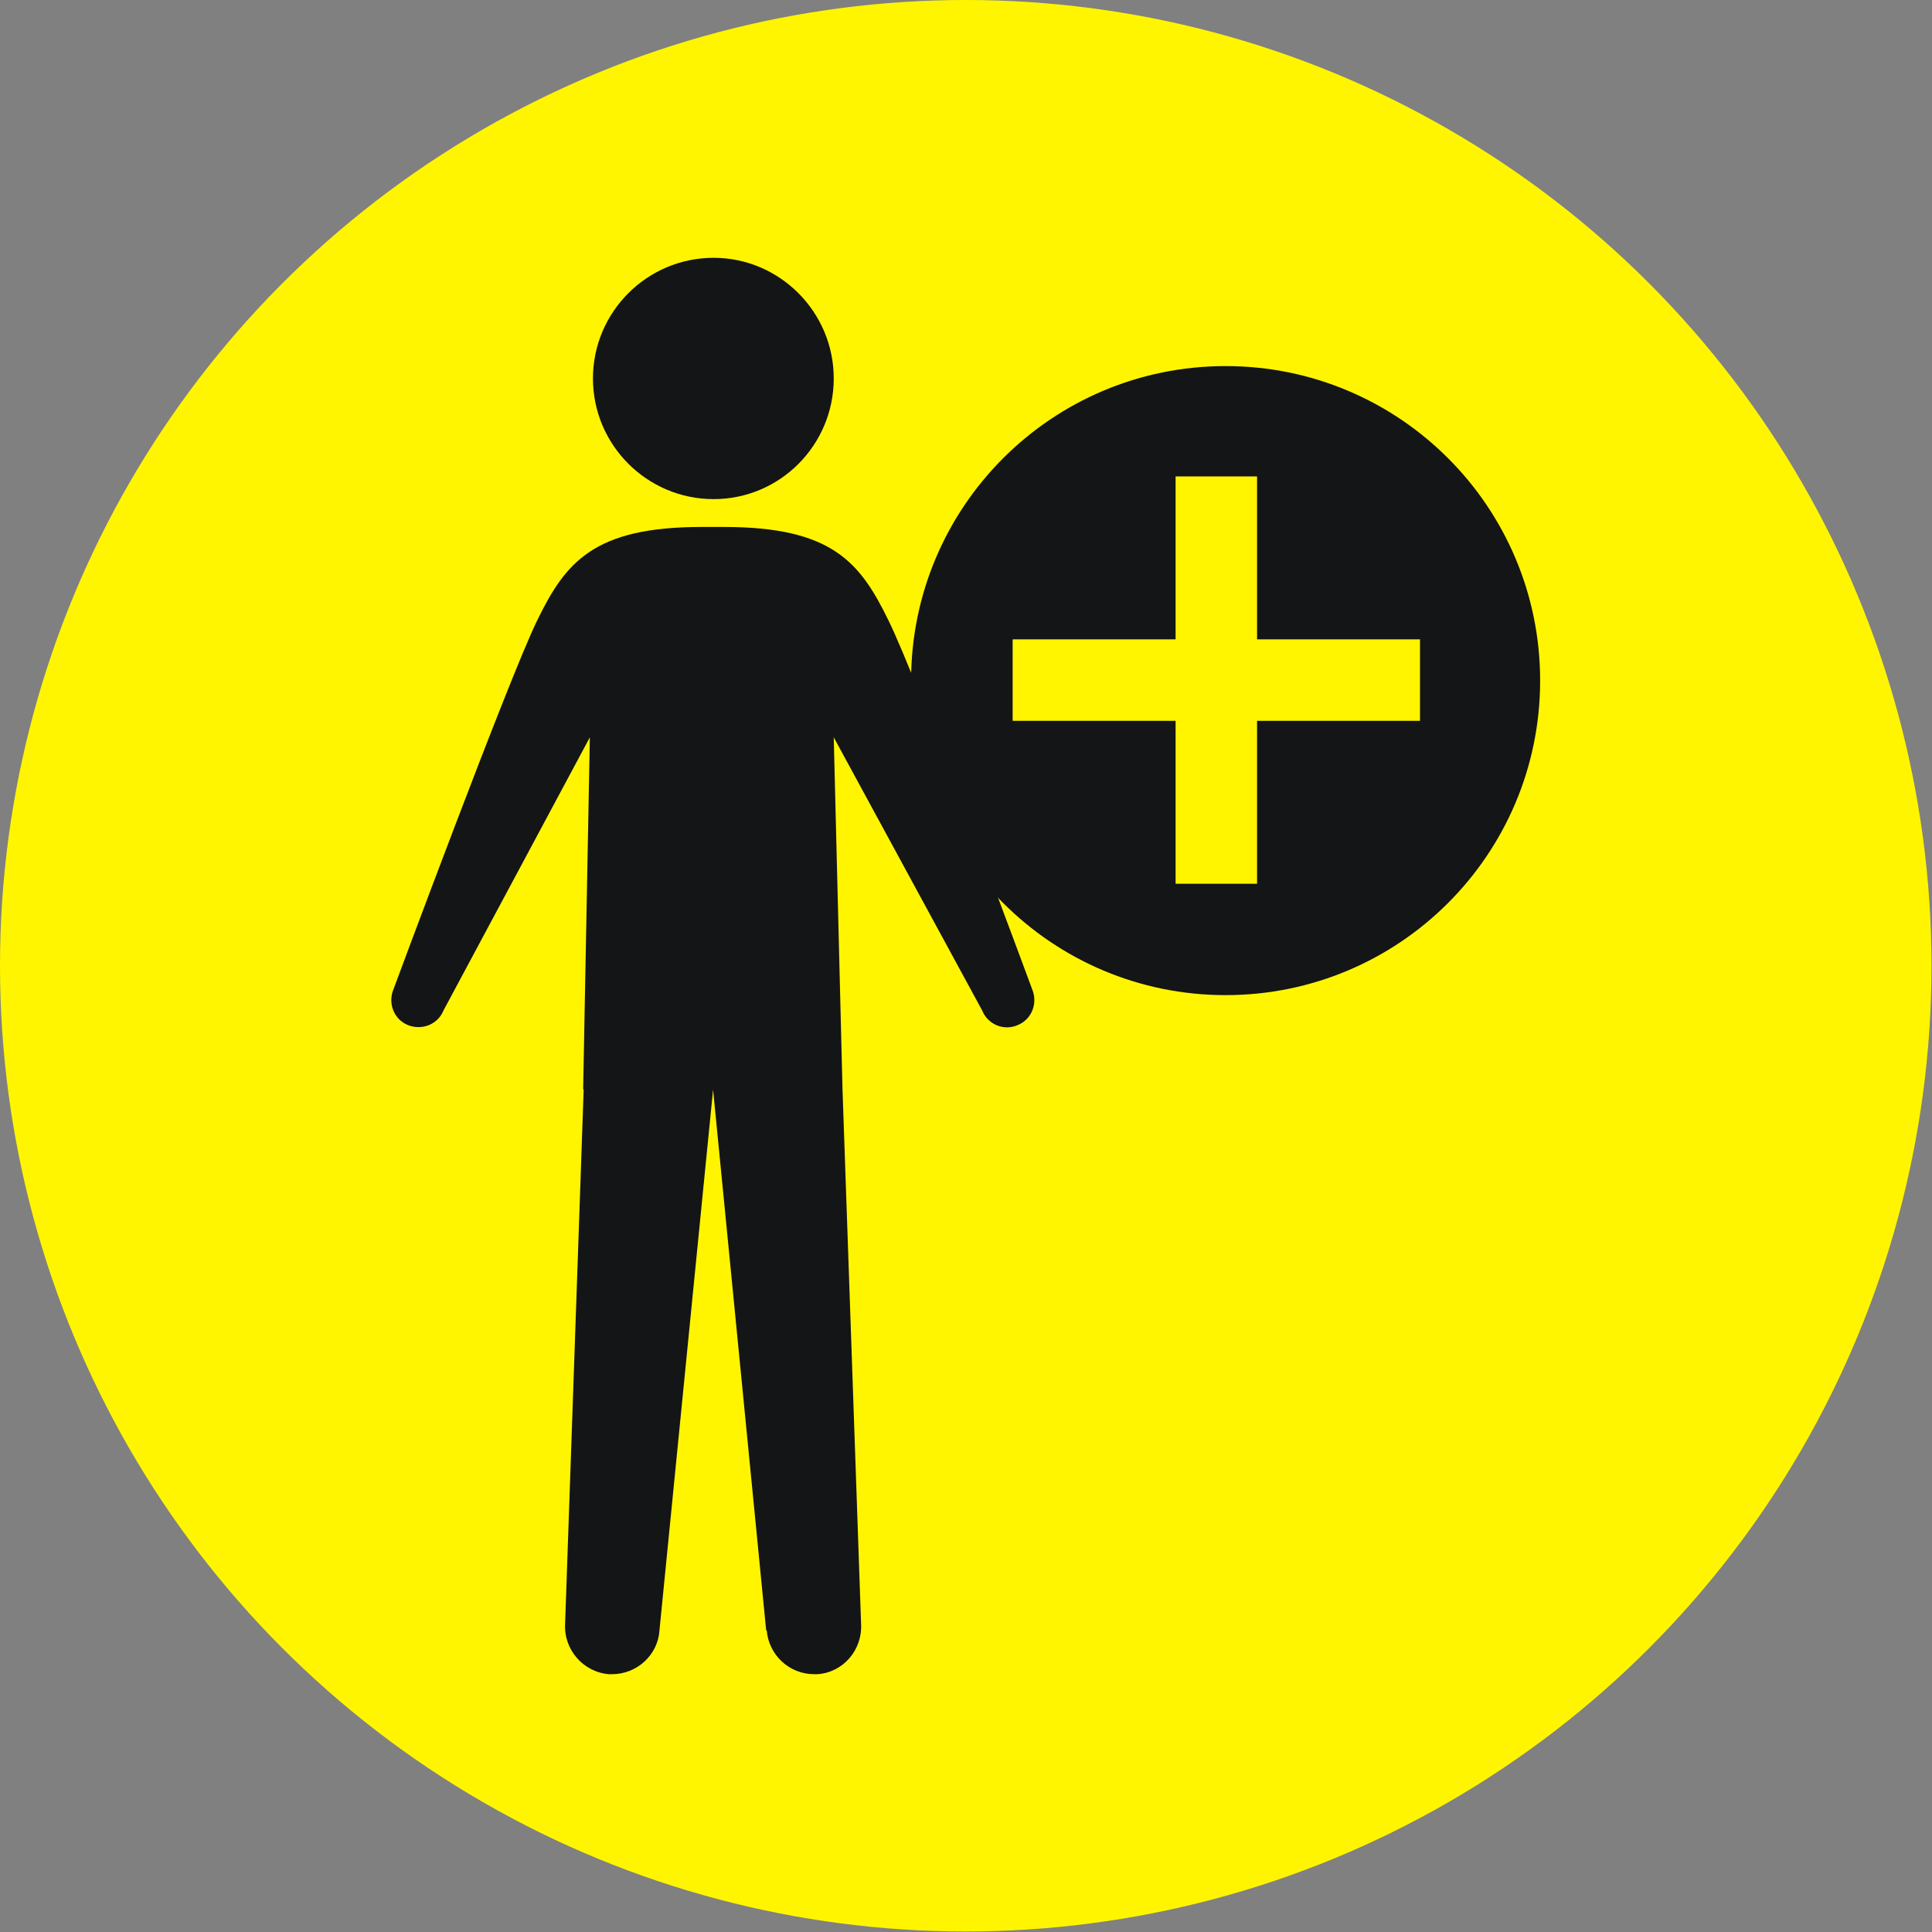 <?xml version="1.0" encoding="UTF-8"?>
<!DOCTYPE svg PUBLIC "-//W3C//DTD SVG 1.1//EN" "http://www.w3.org/Graphics/SVG/1.1/DTD/svg11.dtd">
<!-- Creator: CorelDRAW -->
<svg xmlns="http://www.w3.org/2000/svg" xml:space="preserve" width="9.006mm" height="9.006mm" style="shape-rendering:geometricPrecision; text-rendering:geometricPrecision; image-rendering:optimizeQuality; fill-rule:evenodd; clip-rule:evenodd"
viewBox="0 0 3.747 3.747"
 xmlns:xlink="http://www.w3.org/1999/xlink">
 <rect x="0" y="0" width="3.747" height="3.747" fill="#808080" stroke="none"/>
 <defs>
  <style type="text/css">
   <![CDATA[
    .fil0 {fill:#FFF500}
    .fil1 {fill:#141516;fill-rule:nonzero}
    .fil2 {fill:#FFF500;fill-rule:nonzero}
   ]]>
  </style>
 </defs>
 <g id="okviri">
  <circle class="fil0" cx="1.873" cy="1.873" r="1.873"/>
 </g>
 <g id="piktogrami">
  <g id="_92445296">
   <path id="_92445488" class="fil1" d="M2.377 0.71c-0.337,0 -0.61,0.273 -0.61,0.61 0,0.337 0.273,0.61 0.61,0.61 0.337,0 0.61,-0.273 0.61,-0.61 0,-0.337 -0.273,-0.61 -0.61,-0.61z"/>
   <g>
    <path id="_92445440" class="fil1" d="M1.384 0.5c-0.129,0 -0.234,0.105 -0.234,0.234 0,0.129 0.105,0.234 0.234,0.234 0.129,0 0.233,-0.105 0.233,-0.234 0,-0.129 -0.105,-0.234 -0.233,-0.234z"/>
    <path id="_92445392" class="fil1" d="M1.132 2.113l-0.036 1.036c-0.003,0.05 0.035,0.094 0.085,0.098 0.003,0 0.005,0 0.006,0 0.048,0 0.089,-0.037 0.092,-0.085l0.104 -1.049c-0.084,0 -0.167,0 -0.251,0l-4.16058e-005 0zm0.355 1.049c0.004,0.048 0.044,0.085 0.092,0.085 0.002,0 0.004,0 0.006,-0 0.05,-0.003 0.088,-0.047 0.085,-0.098l-0.036 -1.036 -4.16058e-005 0 -0.251 0 0.103 1.049zm0.147 -1.049l-0.017 -0.683 0.288 0.53c0.011,0.027 0.042,0.04 0.069,0.028 0.027,-0.011 0.039,-0.042 0.028,-0.069 0,0 -0.223,-0.604 -0.279,-0.716 -0.055,-0.113 -0.11,-0.181 -0.319,-0.181l-0.043 0c-0.209,0 -0.264,0.068 -0.319,0.181 -0.055,0.112 -0.279,0.716 -0.279,0.716 -0.011,0.027 0.001,0.058 0.028,0.069 0.027,0.011 0.058,-0.001 0.069,-0.028l0.284 -0.53 -0.013 0.683c0.532,0 -0.17,0 0.502,0z"/>
   </g>
   <polygon id="_92445320" class="fil2" points="2.754,1.398 2.438,1.398 2.438,1.714 2.28,1.714 2.28,1.398 1.964,1.398 1.964,1.24 2.28,1.24 2.28,0.924 2.438,0.924 2.438,1.24 2.754,1.24 "/>
  </g>
 </g>
</svg>
